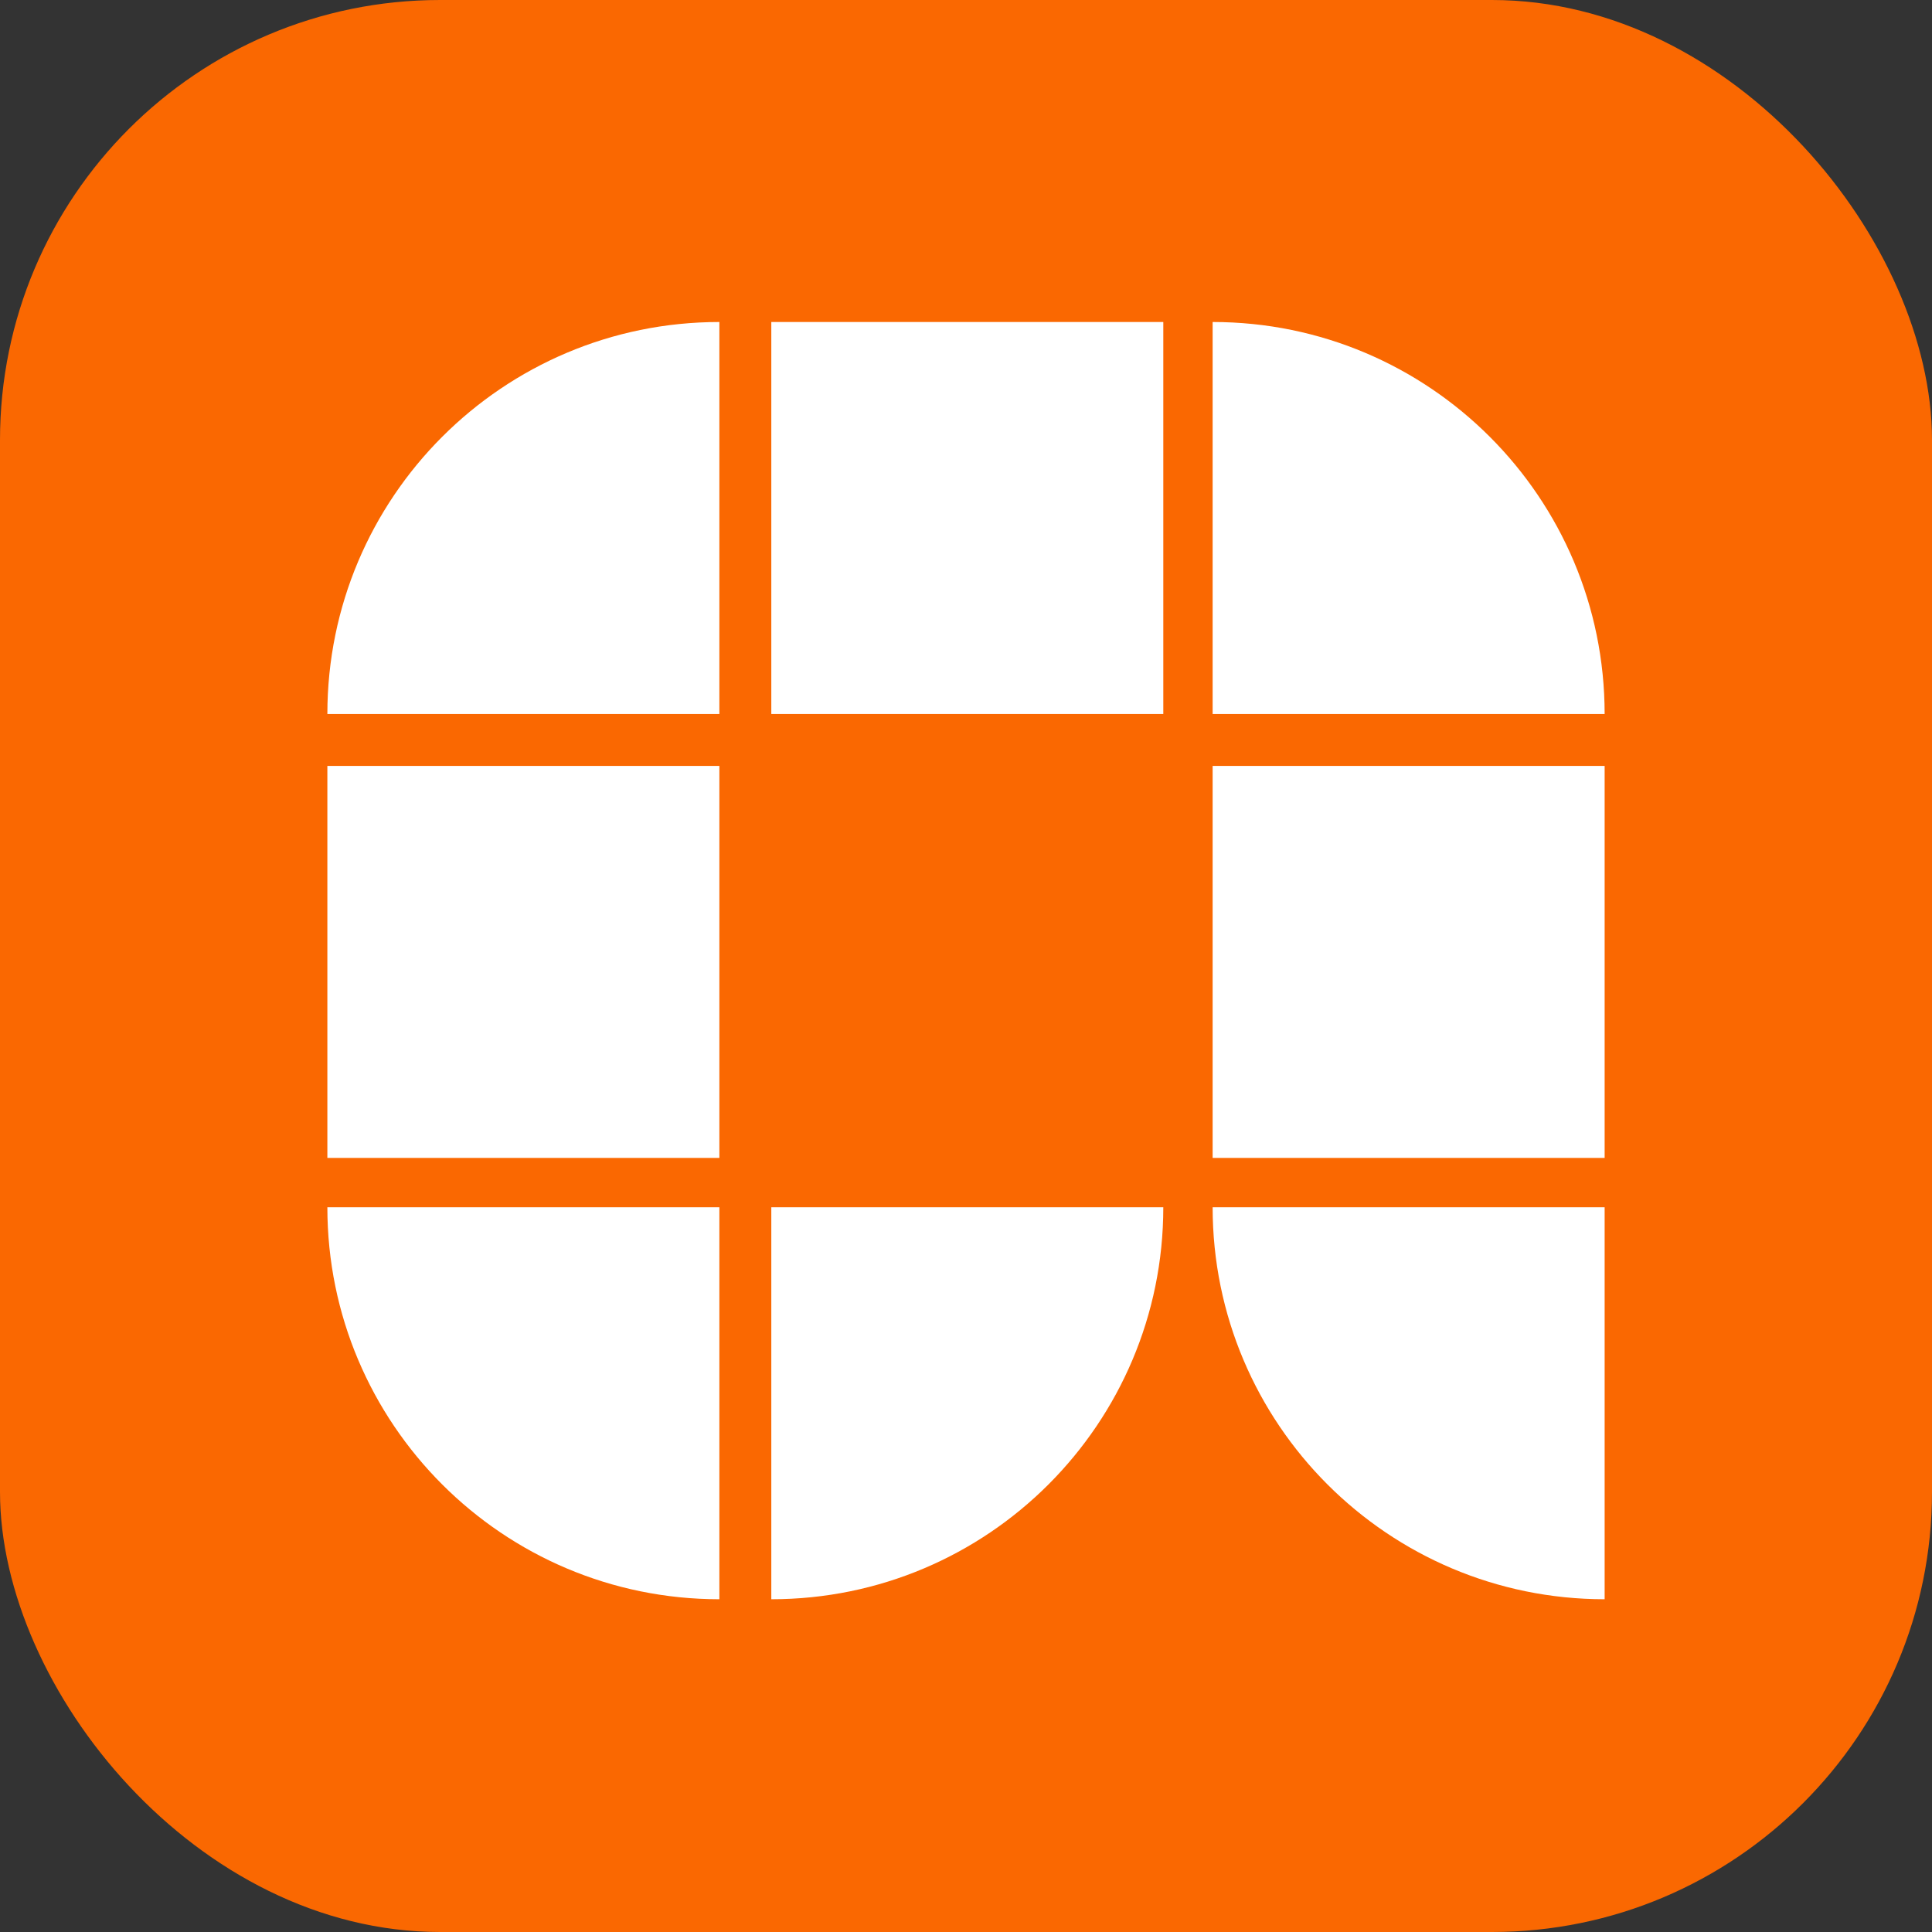 <svg width="360" height="360" viewBox="0 0 360 360" fill="none" xmlns="http://www.w3.org/2000/svg">
<rect x="0" y="0" width="360" height="360" fill="#333333" stroke="none"/>
<rect width="360" height="360" rx="82" fill="#FA6801"/>
<path d="M61 133.044C61 92.703 93.703 60 134.044 60V133.044H61Z" fill="white"/>
<path d="M143.721 60H216.764V133.044H143.721V60Z" fill="white"/>
<path d="M225.957 60C266.298 60 299.001 92.703 299.001 133.044H225.957V60Z" fill="white"/>
<path d="M225.957 142.718H299.001V215.761H225.957V142.718Z" fill="white"/>
<path d="M61 142.718H134.044V215.761H61V142.718Z" fill="white"/>
<path d="M61 224.953H134.044V297.996C93.703 297.996 61 265.293 61 224.953Z" fill="white"/>
<path d="M225.957 224.953H299.001V297.996C258.66 297.996 225.957 265.293 225.957 224.953Z" fill="white"/>
<path d="M143.721 224.953H216.764C216.764 265.293 184.062 297.996 143.721 297.996V224.953Z" fill="white"/>
</svg>
